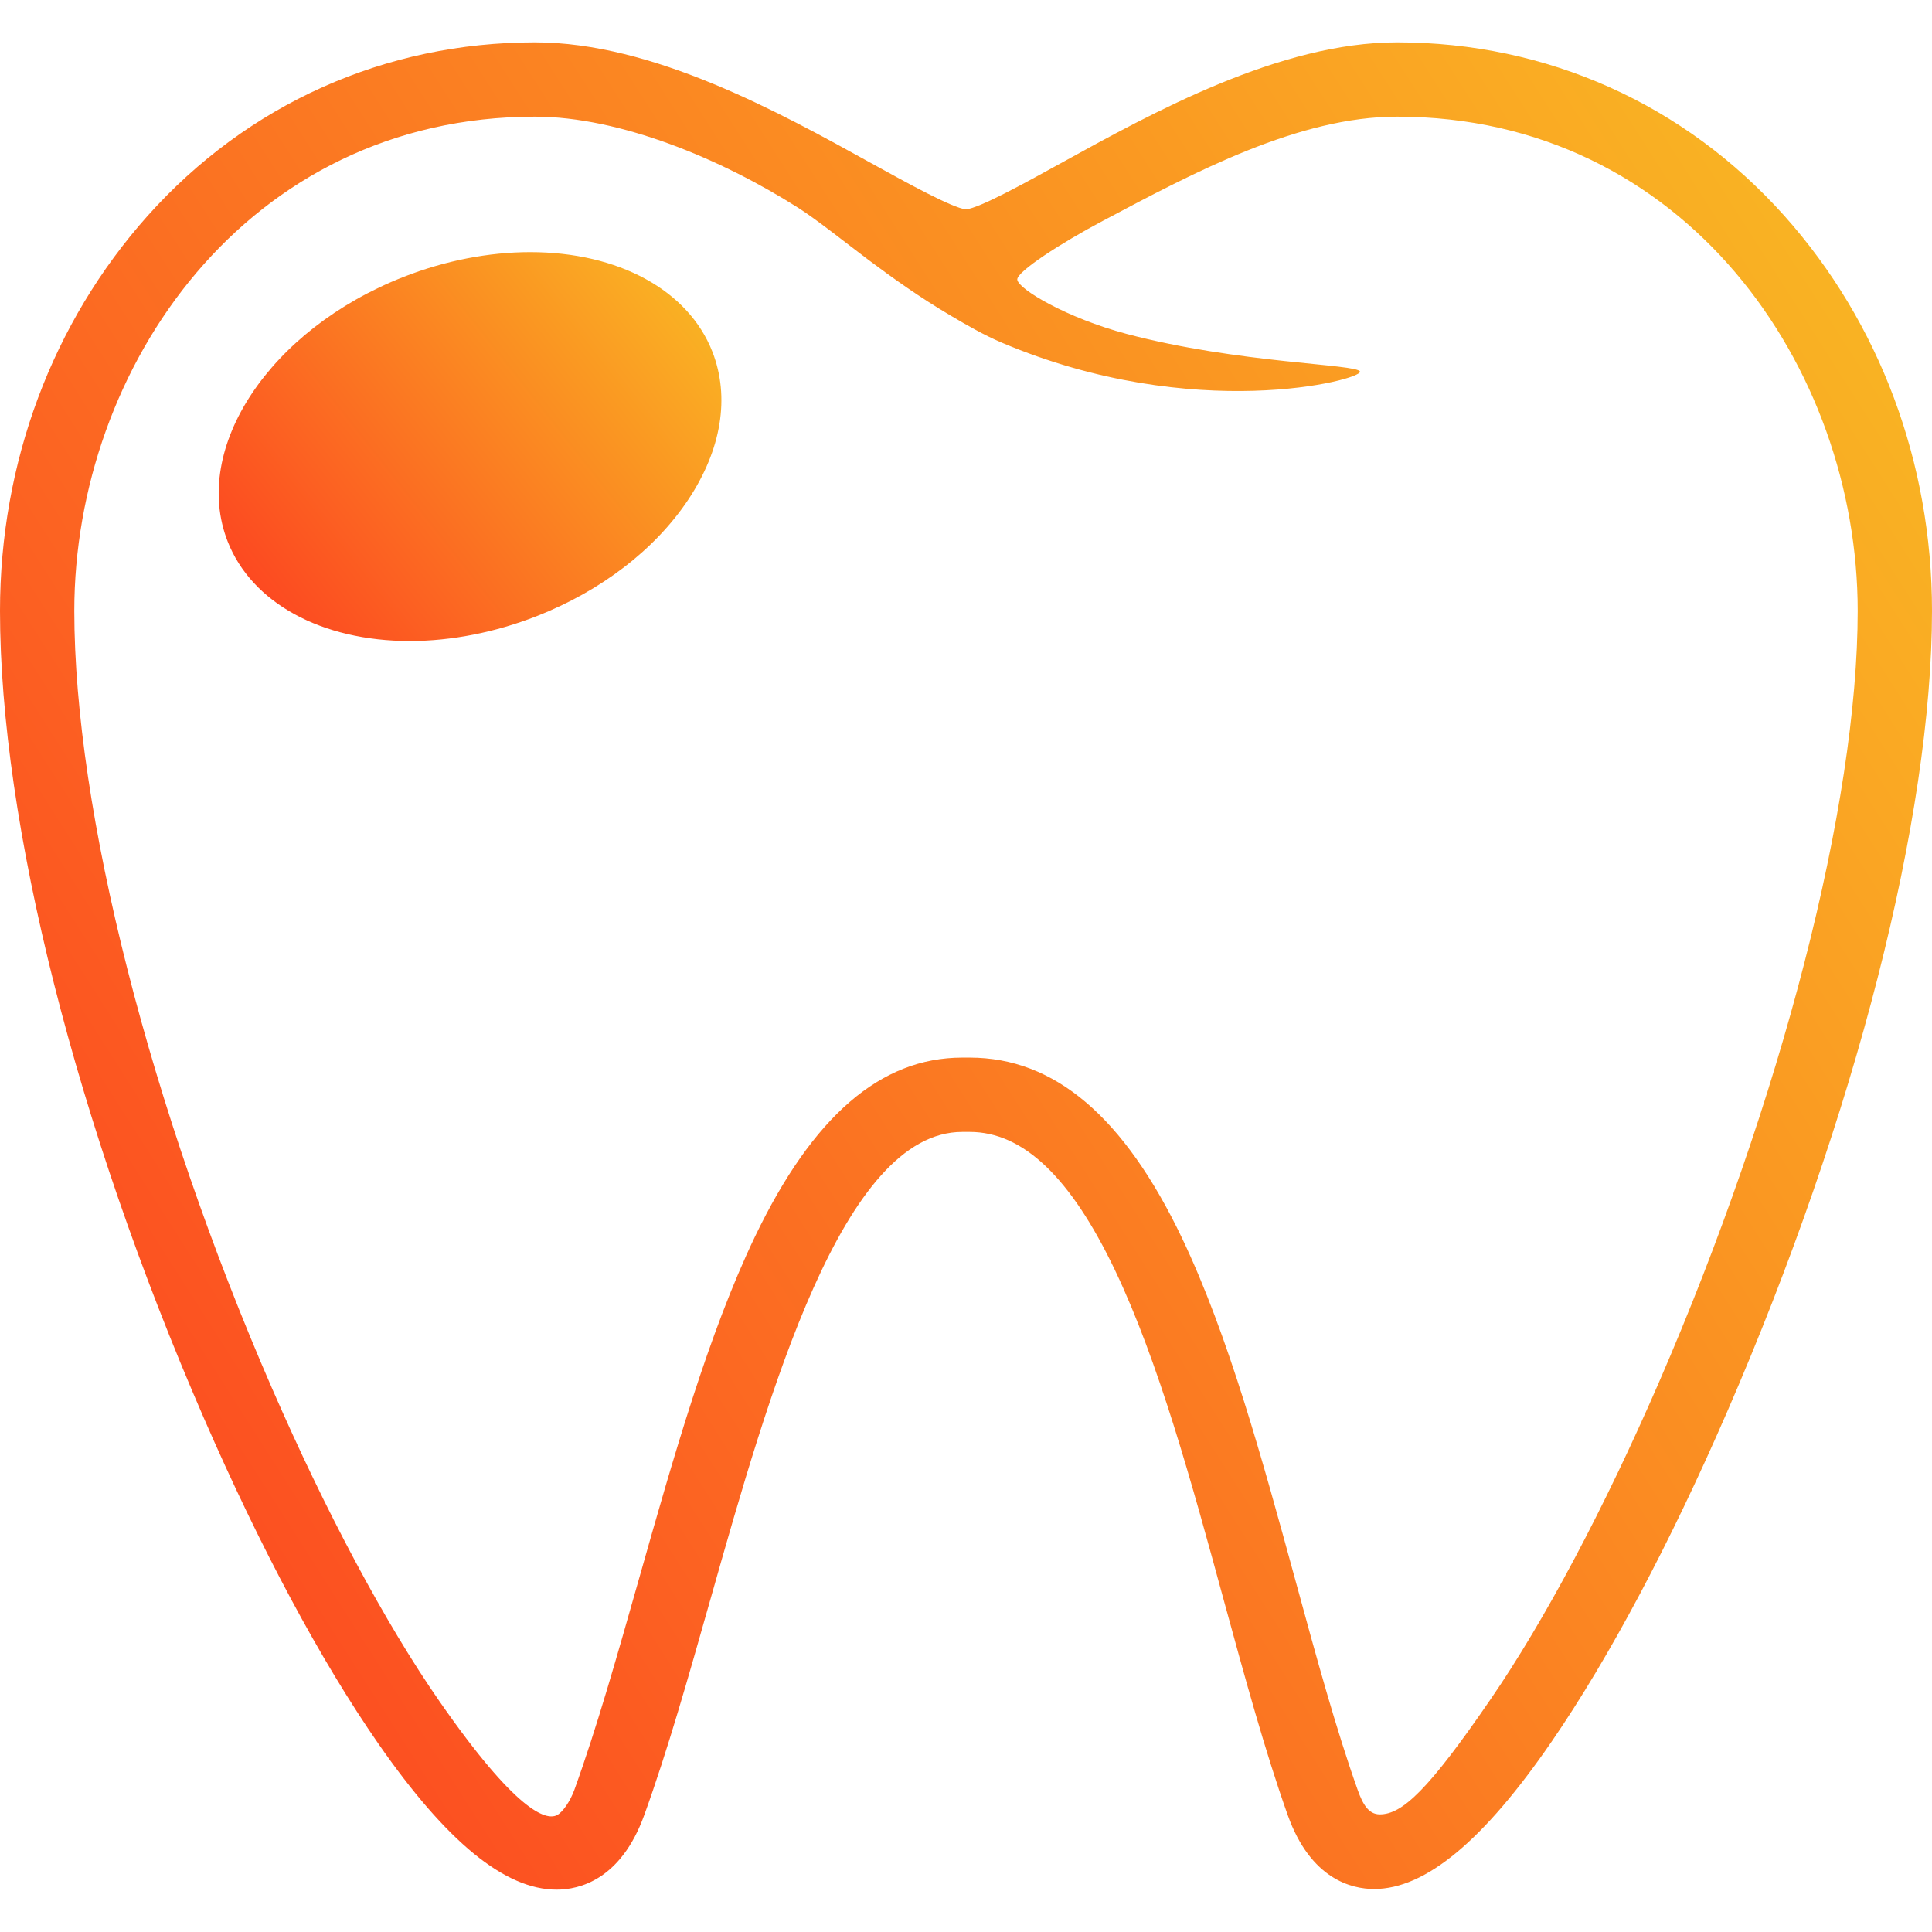 <svg width="24" height="24" viewBox="0 0 24 24" fill="none" xmlns="http://www.w3.org/2000/svg">
    <path d="M22.167 2.682C20.925 1.292 19.216 0.526 17.354 0.526C15.899 0.526 14.326 1.394 13.177 2.028C12.728 2.276 12.171 2.583 12 2.601C11.829 2.583 11.274 2.276 10.828 2.03C9.681 1.395 8.111 0.526 6.646 0.526C4.784 0.526 3.075 1.292 1.833 2.682C0.651 4.006 0 5.748 0 7.588C0 10.223 0.947 13.971 2.532 17.615C3.238 19.236 3.988 20.636 4.703 21.665C5.549 22.882 6.273 23.474 6.914 23.474C7.196 23.474 7.712 23.353 8.003 22.548C8.292 21.75 8.552 20.832 8.827 19.861C9.559 17.277 10.47 14.061 11.954 14.061H12.046C12.709 14.061 13.299 14.623 13.851 15.779C14.393 16.916 14.806 18.425 15.204 19.885C15.468 20.85 15.717 21.762 15.996 22.546C16.281 23.346 16.791 23.466 17.07 23.466H17.07C17.709 23.466 18.431 22.865 19.279 21.629C19.992 20.59 20.744 19.176 21.455 17.539C23.049 13.866 24 10.146 24 7.588C24 5.748 23.349 4.006 22.167 2.682ZM20.608 17.172C19.931 18.732 19.189 20.13 18.518 21.107C17.741 22.241 17.418 22.54 17.139 22.539C17.003 22.538 16.93 22.417 16.866 22.236C16.598 21.485 16.354 20.59 16.095 19.642C15.685 18.143 15.262 16.593 14.684 15.381C13.963 13.872 13.1 13.138 12.046 13.138H11.954C10.939 13.138 10.097 13.866 9.378 15.363C8.802 16.565 8.363 18.112 7.939 19.609C7.668 20.564 7.413 21.466 7.135 22.234C7.082 22.38 6.986 22.518 6.914 22.551C6.781 22.612 6.416 22.511 5.461 21.137C4.79 20.172 4.051 18.79 3.379 17.246C1.864 13.766 0.923 10.065 0.923 7.588C0.923 4.57 3.064 1.449 6.646 1.449C7.702 1.449 8.963 1.976 9.918 2.583C10.148 2.729 10.508 3.018 10.793 3.232C11.079 3.446 11.423 3.693 11.817 3.925C12.014 4.041 12.22 4.161 12.443 4.256C14.835 5.271 16.927 4.717 16.894 4.616C16.863 4.521 15.389 4.517 13.995 4.148C13.253 3.951 12.65 3.592 12.637 3.474C12.627 3.376 13.182 3.018 13.697 2.745C14.846 2.134 16.137 1.449 17.354 1.449C20.936 1.449 23.077 4.57 23.077 7.588C23.077 9.99 22.131 13.662 20.608 17.172Z" fill="url(#paint0_linear)"/>
    <path d="M6.586 3.132C6.071 3.132 5.527 3.238 5.013 3.44C3.353 4.09 2.373 5.564 2.828 6.726C3.127 7.489 3.994 7.963 5.091 7.963C5.606 7.963 6.15 7.856 6.664 7.655C7.467 7.341 8.136 6.827 8.549 6.208C8.963 5.586 9.07 4.933 8.849 4.368C8.55 3.605 7.683 3.132 6.586 3.132Z" fill="url(#paint1_linear)"/>
    <defs>
        <linearGradient id="paint0_linear" x1="3.27301e-07" y1="23.474" x2="27.461" y2="5.95" gradientUnits="userSpaceOnUse">
            <stop stop-color="#FD3D21"/>
            <stop offset="1" stop-color="#F9BD23"/>
        </linearGradient>
        <linearGradient id="paint1_linear" x1="2.717" y1="7.963" x2="8.916" y2="3.074" gradientUnits="userSpaceOnUse">
            <stop stop-color="#FD3D21"/>
            <stop offset="1" stop-color="#F9BD23"/>
        </linearGradient>
    </defs>
</svg>
